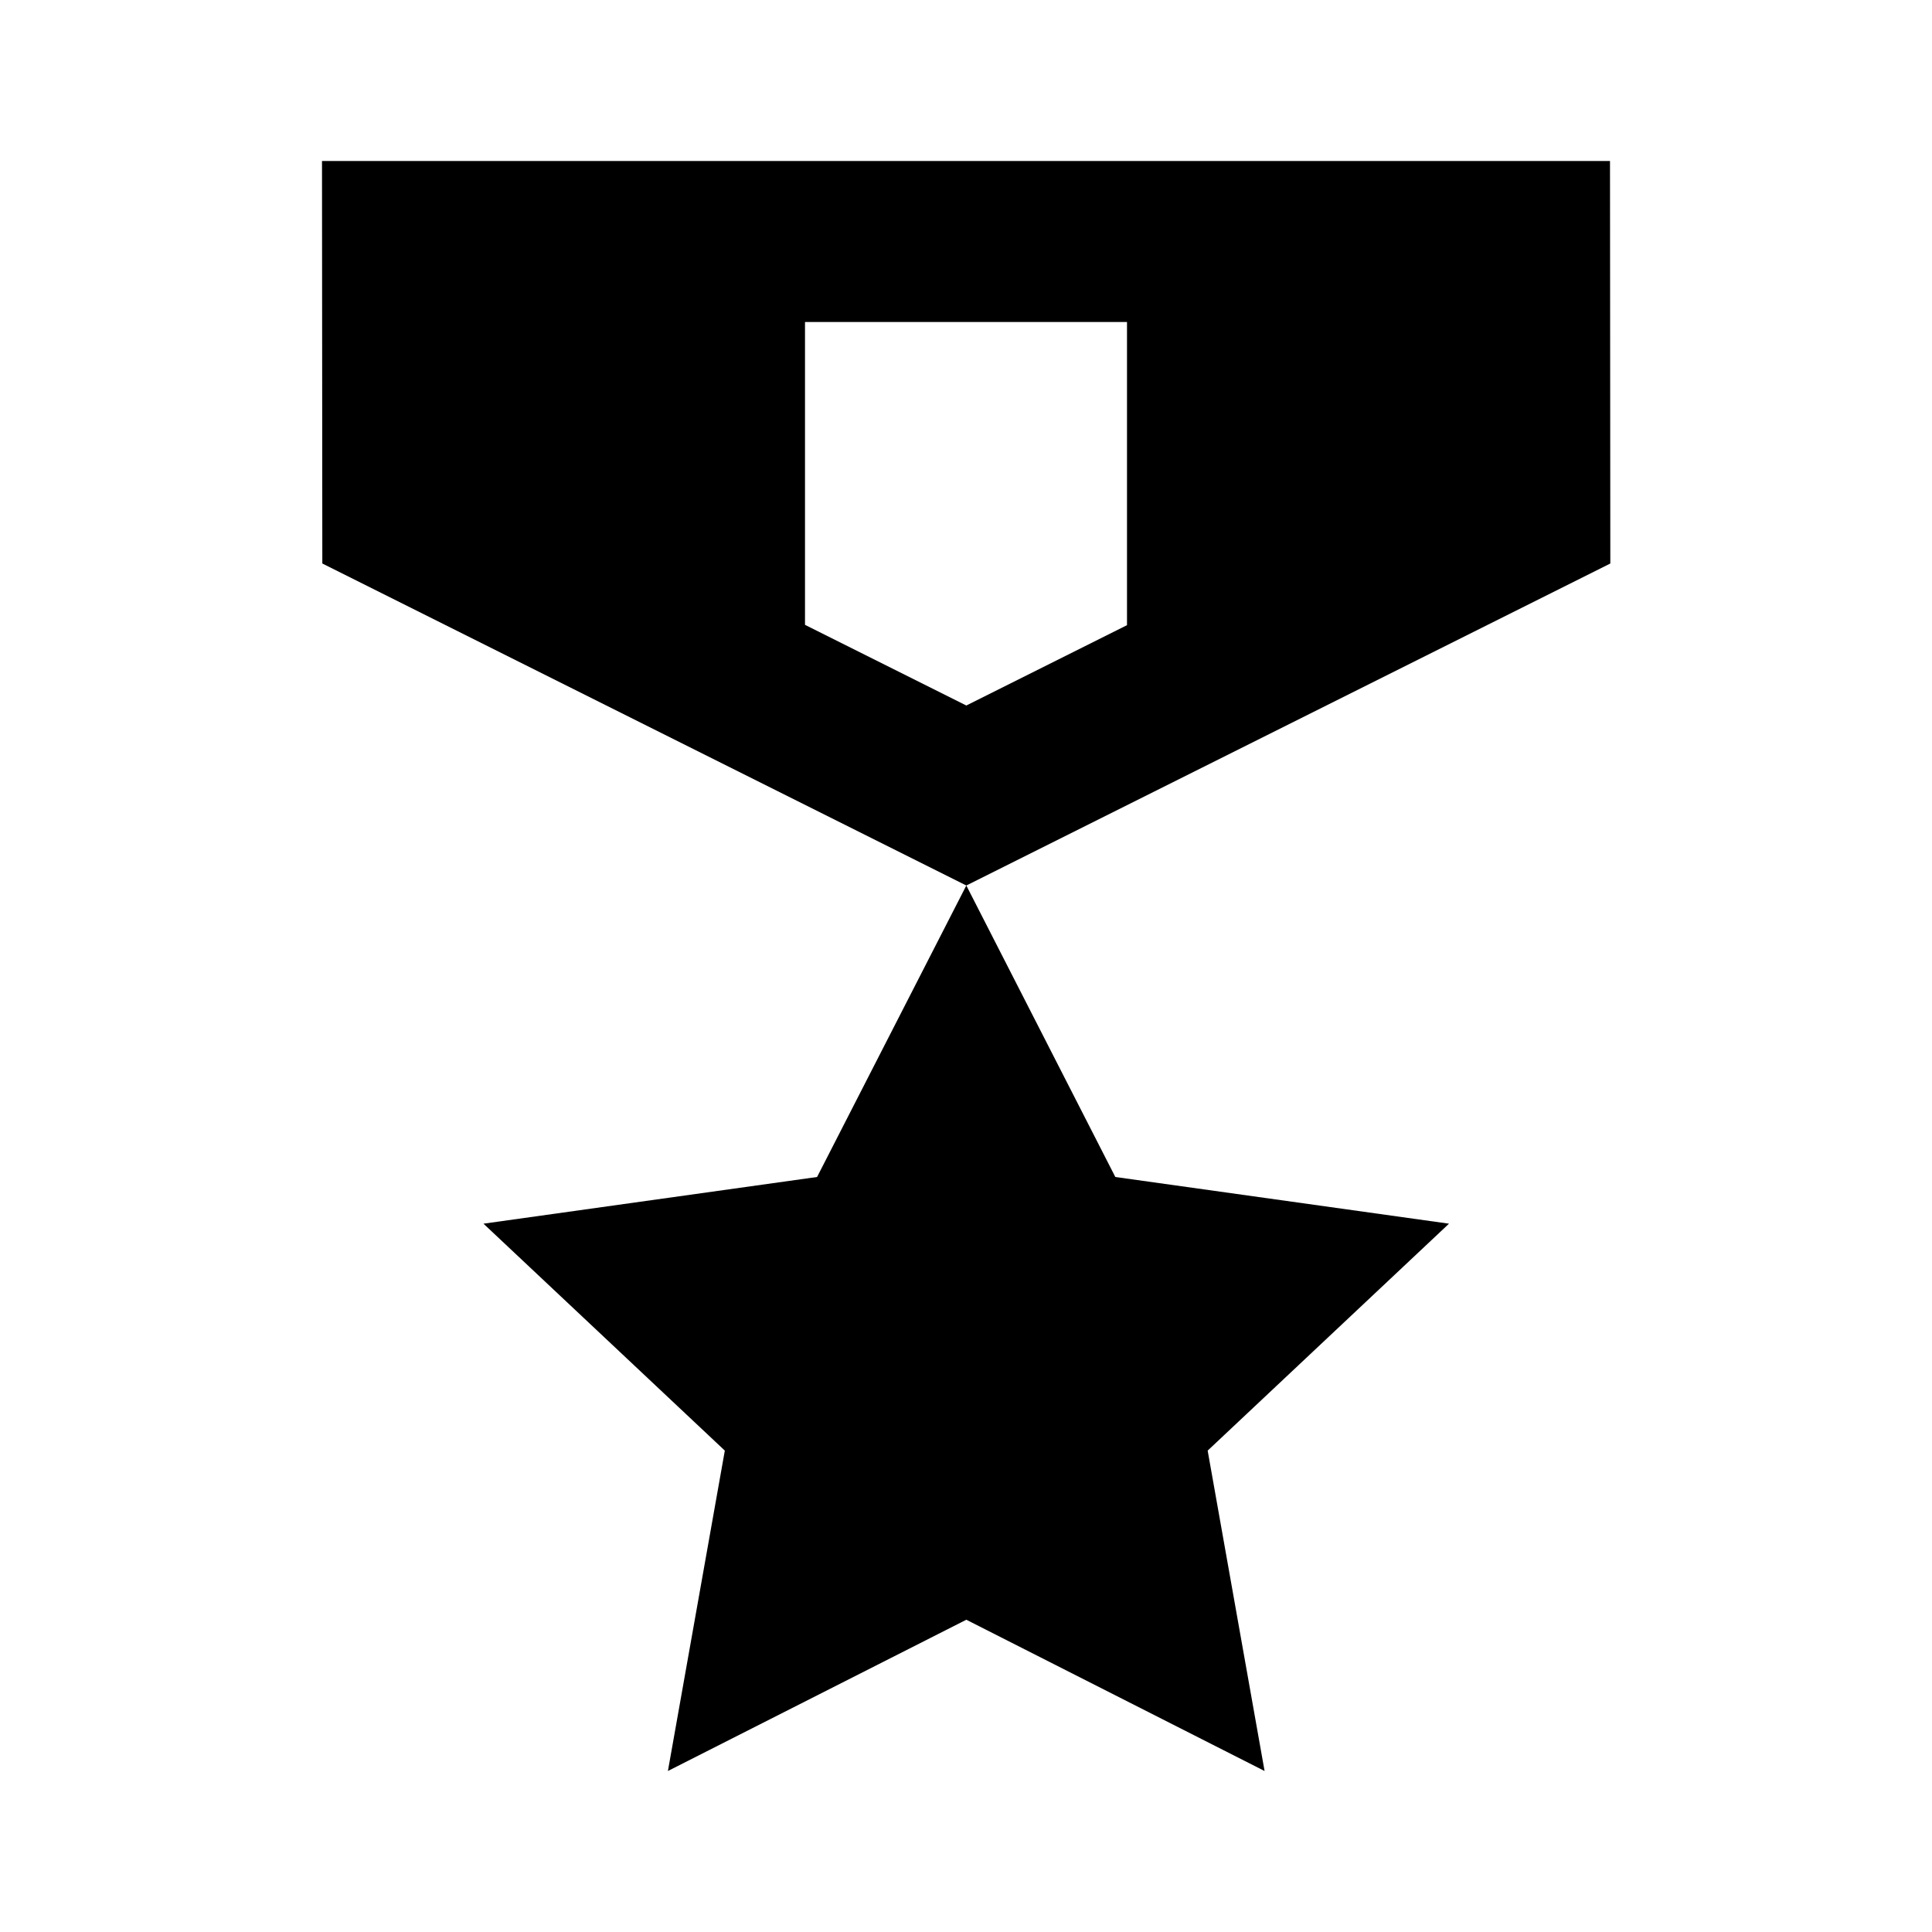 <?xml version="1.0"?>
<svg xmlns="http://www.w3.org/2000/svg" viewBox="0 0 24 24">
    <path d="M 4 2 L 4.004 7 L 12.004 11 L 20.004 7 L 20 2 L 4 2 z M 12.004 11 L 10.15 14.621 L 6.006 15.201 L 9.004 18.02 L 8.297 22 L 12.004 20.121 L 15.709 22 L 15.002 18.02 L 18 15.201 L 13.855 14.621 L 12.004 11 z M 10 4 L 14 4 L 14 7.766 L 12.004 8.764 L 10 7.762 L 10 4 z"/>
</svg>
